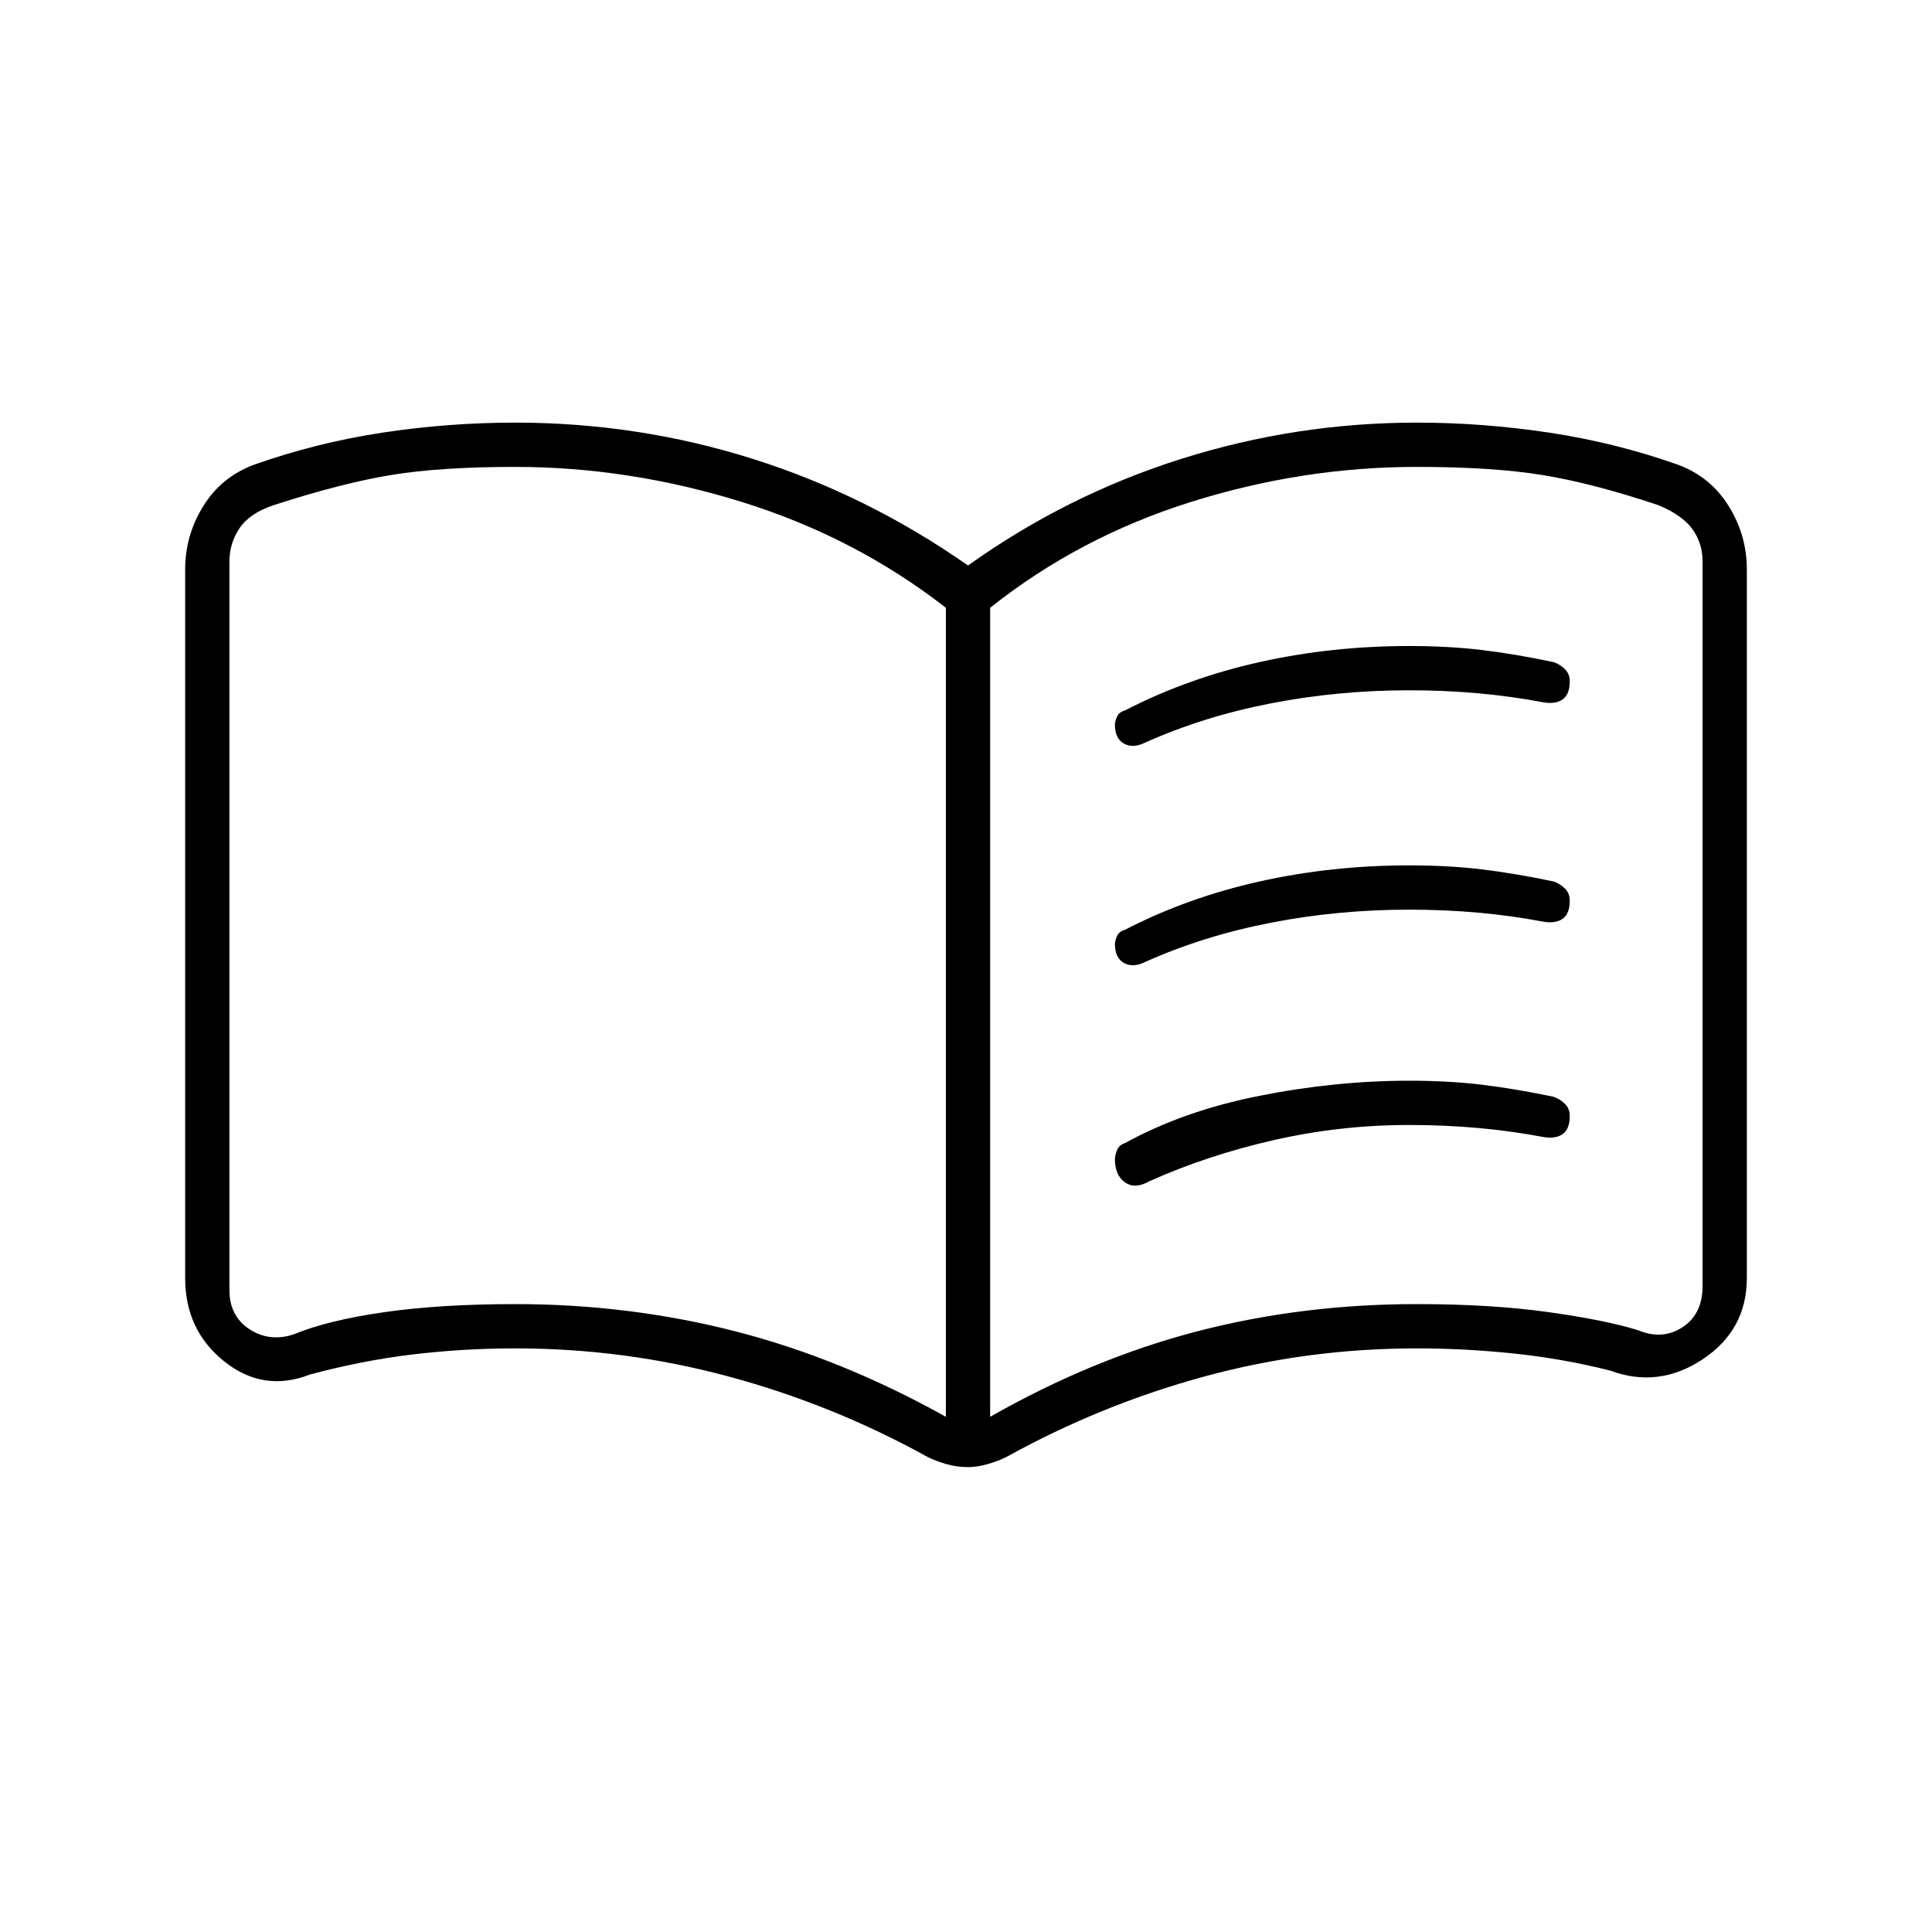 <svg xmlns="http://www.w3.org/2000/svg" width="48" height="48" viewBox="0 -960 960 960"><path d="M256-312q56.57 0 109.28 13.5Q418-285 470-256v-402q-45-35-101.12-52.5Q312.76-728 256-728q-37 0-61.5 4T136-709q-12 4-17 11.5t-5 16.5v362q0 13 10 19.5t22 2.5q17-7 45-11t65-4Zm236 56q51-29 103-42.5T704-312q37 0 65.5 4t44.5 9q12 5 22-1.5t10-20.5v-360q0-9-5-16t-17-12q-33-11-57.82-15T704-728q-57 0-112.5 17.5T492-658v402Zm-11 25q-5.54 0-10.77-1.5Q465-234 461-236q-47-26-98.85-40-51.84-14-106.15-14-25.54 0-50.77 3Q180-284 154-277q-23.1 9-42.55-6.5Q92-299 92-325v-352q0-17 9-31.5t25-20.5q31-11 63.89-16 32.9-5 66.11-5 61 0 118 18t107 53q49-35 106-53t117-18q32.87 0 65.93 5Q803-740 834-729q16 6 25 20.5t9 31.5v352q0 25.89-22 40.45Q824-270 800-279q-24-6-48.23-8.5Q727.54-290 704-290q-54.27 0-105.64 14Q547-262 500-236q-4 2-9.23 3.5T481-231ZM292-500Zm262-100q0-1.52 1.02-3.84 1.03-2.32 3.98-3.16 31-16 66.84-24 35.83-8 74.41-8 19.61 0 36.18 2t35.57 6q3 1 5.5 3.4 2.5 2.39 2.5 6.13 0 6.47-3.5 8.97-3.5 2.5-9.5 1.5-15.8-3-32.4-4.5Q718-617 700-617q-35 0-68.5 6.5T569-591q-6 3-10.5.5T554-600Zm0 216q0-1.81 1.02-4.44 1.03-2.62 3.98-3.56 29-16 66.84-23.5 37.83-7.5 74.41-7.5 19.61 0 36.18 2t35.57 6q3 1 5.5 3.4 2.5 2.39 2.5 6.13 0 6.47-3.5 8.97-3.5 2.5-9.5 1.5-15.8-3-32.4-4.5Q718-401 700-401q-34 0-67 7.5T571-373q-7 4-12 .5t-5-11.5Zm0-107q0-1.52 1.02-3.84 1.03-2.32 3.98-3.16 31-16 66.84-24 35.83-8 74.41-8 19.61 0 36.18 2t35.57 6q3 1 5.5 3.4 2.5 2.39 2.5 6.13 0 6.47-3.5 8.97-3.5 2.5-9.5 1.5-15.8-3-32.4-4.5Q718-508 700-508q-35 0-68.5 6.5T569-482q-6 3-10.5.5T554-491Z"/></svg>